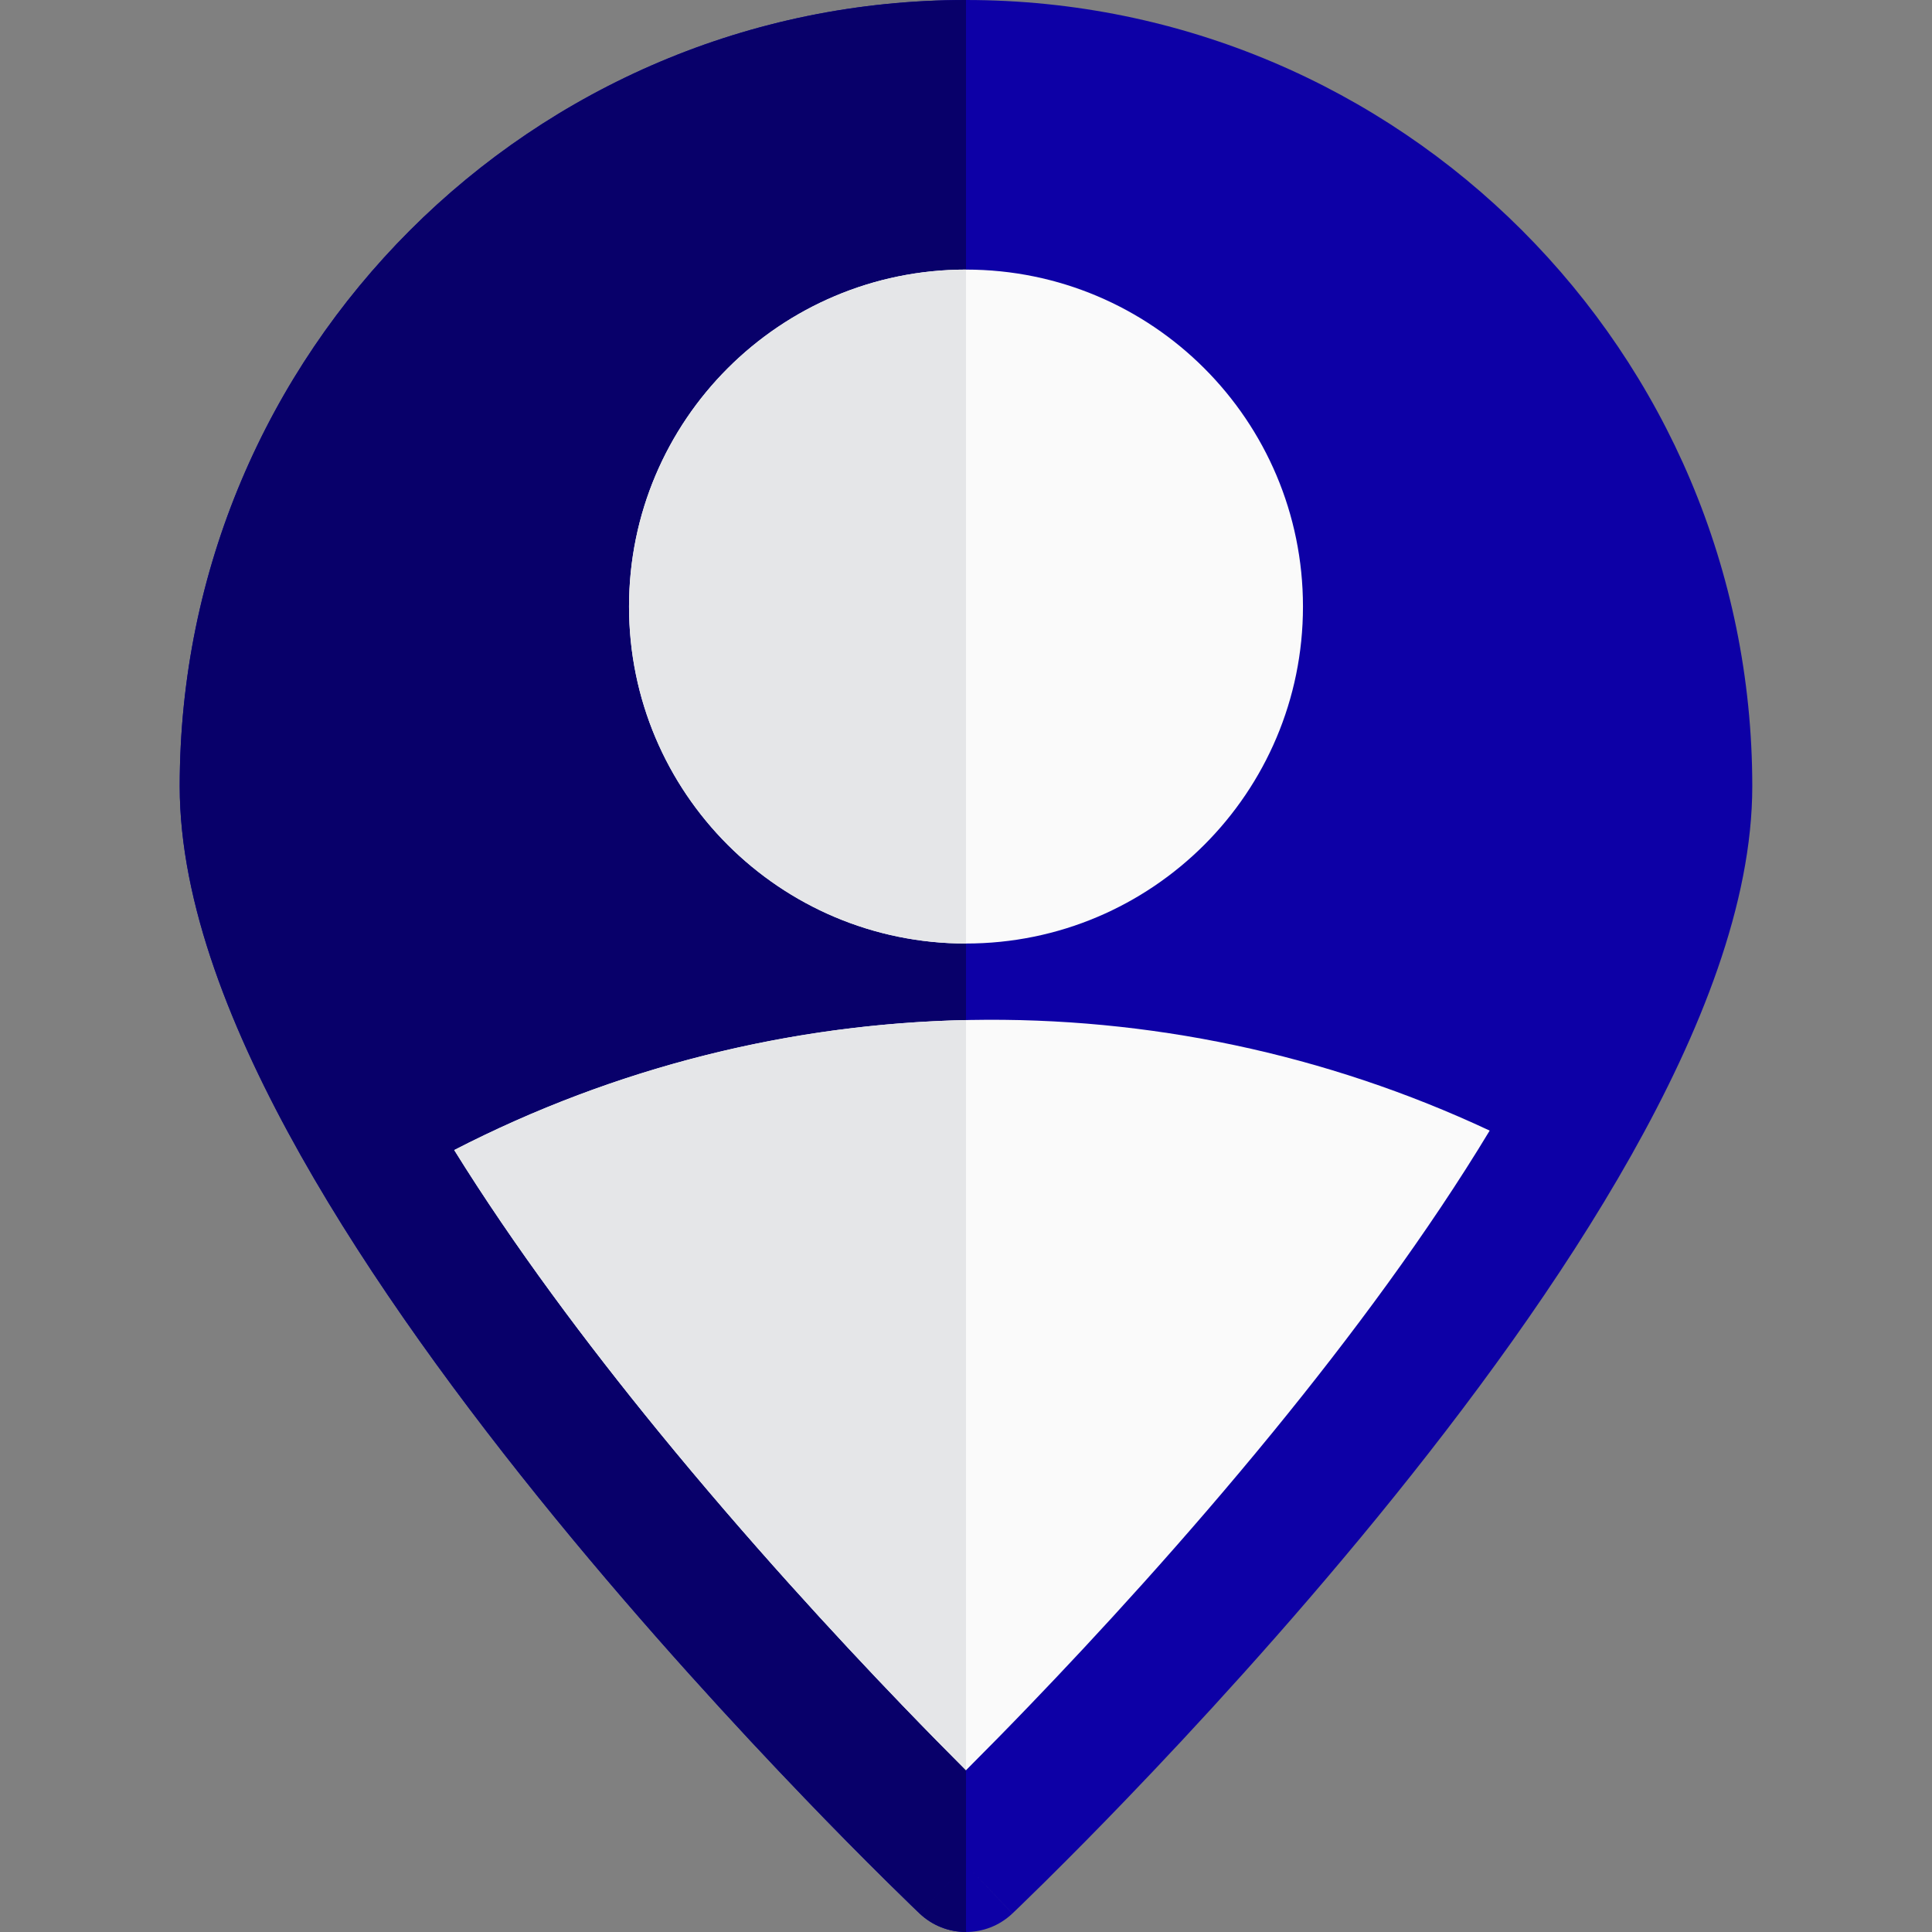 <svg width="130" height="130" viewBox="0 0 130 130" fill="none" xmlns="http://www.w3.org/2000/svg">
<rect x="0" y="0" width="130" height="130" fill="#808080" stroke="none"/>
<g clip-path="url(#clip0_5_2990)">
<path fill-rule="evenodd" clip-rule="evenodd" d="M61.879 128.755C61.88 128.756 61.88 128.757 65 125.465L61.88 128.757C63.63 130.414 66.37 130.414 68.119 128.757L65 125.465C68.12 128.757 68.121 128.756 68.121 128.755L68.124 128.753L68.132 128.745L68.162 128.716L68.274 128.61L68.694 128.206C69.221 127.697 69.744 127.185 70.265 126.67C72.143 124.814 73.997 122.933 75.827 121.028C80.418 116.255 86.552 109.595 92.698 102.074C98.83 94.569 105.053 86.109 109.766 77.739C114.41 69.491 117.907 60.778 117.907 52.907C117.907 23.687 94.22 0 65 0C35.78 0 12.093 23.687 12.093 52.907C12.093 60.778 15.591 69.492 20.235 77.739C24.947 86.109 31.17 94.569 37.302 102.074C43.448 109.595 49.582 116.255 54.174 121.028C56.003 122.933 57.857 124.814 59.736 126.67C60.257 127.185 60.78 127.697 61.306 128.206L61.726 128.61L61.838 128.716L61.868 128.745L61.877 128.753L61.879 128.755Z" fill="#0D00A6"/>
<path fill-rule="evenodd" clip-rule="evenodd" d="M65 125.465V130C63.839 130.001 62.722 129.556 61.88 128.757L65 125.465ZM65 125.465V0C35.78 0 12.093 23.687 12.093 52.907C12.093 60.778 15.591 69.492 20.235 77.739C24.947 86.109 31.17 94.569 37.302 102.074C43.448 109.595 49.582 116.255 54.174 121.028C56.003 122.933 57.857 124.814 59.736 126.67C60.257 127.185 60.78 127.697 61.306 128.206L61.726 128.61L61.838 128.716L61.868 128.745L61.877 128.753L61.879 128.755C61.88 128.756 61.88 128.757 65 125.465Z" fill="#08006A"/>
<path fill-rule="evenodd" clip-rule="evenodd" d="M87.674 40.814C87.674 28.291 77.523 18.14 65 18.14C52.478 18.14 42.326 28.291 42.326 40.814C42.326 53.337 52.478 63.488 65 63.488C77.523 63.488 87.674 53.337 87.674 40.814ZM44.325 96.335C39.411 90.321 34.558 83.819 30.564 77.385C52.372 66.15 78.123 65.714 100.237 76.076C96.1 82.935 90.922 89.912 85.674 96.335C79.727 103.613 73.768 110.085 69.289 114.741C67.874 116.214 66.444 117.672 64.999 119.116C63.828 117.946 62.373 116.47 60.71 114.741C56.231 110.085 50.272 103.613 44.325 96.335H44.325Z" fill="#FAFAFA"/>
<path fill-rule="evenodd" clip-rule="evenodd" d="M65 68.637V119.116C63.829 117.946 62.373 116.47 60.711 114.741C56.232 110.085 50.273 103.613 44.325 96.335C39.411 90.321 34.558 83.819 30.564 77.385C41.229 71.89 53.006 68.898 65 68.637ZM65 18.14C52.478 18.14 42.326 28.291 42.326 40.814C42.326 53.337 52.478 63.488 65 63.488V18.14Z" fill="#E5E6E8"/>
</g>
<defs>
<clipPath id="clip0_5_2990">
<rect width="130" height="130" fill="white"/>
</clipPath>
</defs>
</svg>
